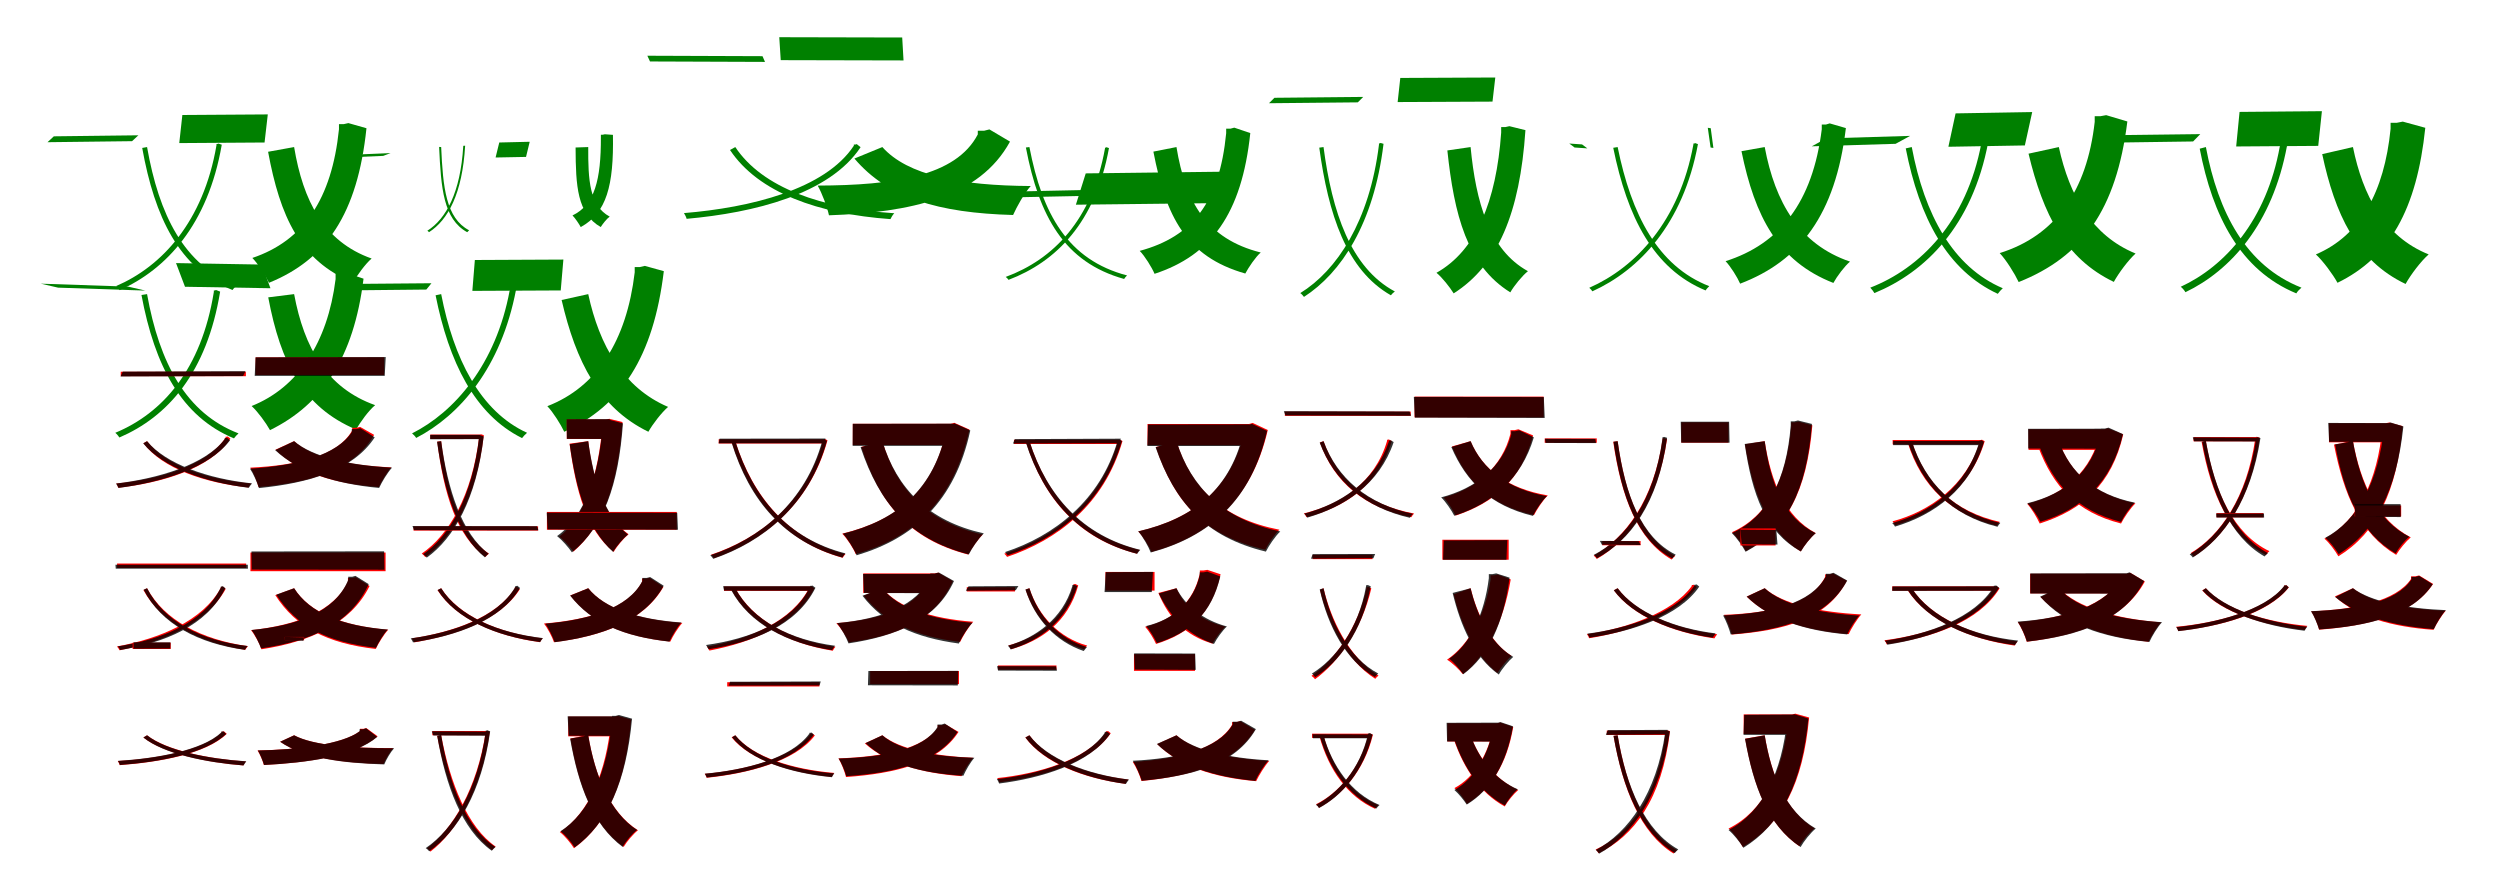 <?xml version="1.0" encoding="UTF-8"?>
<svg width="1700" height="600" xmlns="http://www.w3.org/2000/svg">
<rect width="100%" height="100%" fill="white"/>
<g fill="green" transform="translate(100 100) scale(0.1 -0.1)"><path d="M-0.0 -0.0 -33.0 -6.0C52.0 -478.0 218.0 -826.0 581.0 -972.0C588.0 -961.0 599.0 -950.0 609.0 -941.0C250.0 -806.0 81.0 -459.0 0.0 0.0ZM-634.0 73.0 -677.0 33.0 -102.0 40.0 -59.0 80.0ZM472.0 21.0V12.0C383.0 -508.0 100.0 -812.0 -210.0 -945.0C-201.0 -952.0 -190.0 -966.0 -186.0 -973.0C129.0 -833.0 414.0 -529.0 508.0 16.0L485.0 24.0L478.0 21.0Z"/></g>
<g fill="green" transform="translate(200 100) scale(0.1 -0.1)"><path d="M0.0 0.0 -177.0 -32.0C-96.0 -470.0 39.0 -774.0 401.0 -921.0C428.0 -872.0 485.0 -794.0 527.0 -758.0C200.0 -642.0 61.0 -364.0 0.0 0.0ZM-760.0 218.0 -781.0 27.0 -201.0 31.0 -179.0 222.0ZM305.0 156.0V121.0C256.0 -354.0 64.0 -637.0 -284.0 -754.0C-246.0 -793.0 -194.0 -874.0 -171.0 -923.0C219.0 -765.0 431.0 -453.0 492.0 128.0L369.0 163.0L338.0 156.0Z"/></g>
<g fill="green" transform="translate(300 100) scale(0.1 -0.1)"><path d="M0.0 0.0 -14.0 1.0C-1.0 -280.0 15.0 -490.0 177.0 -579.0C181.0 -574.0 186.0 -571.0 190.0 -566.0C33.0 -484.0 12.0 -275.0 0.0 0.0ZM-532.0 -49.0 -582.0 -68.0 -394.0 -60.0 -344.0 -41.0ZM150.0 8.0V4.0C131.0 -308.0 34.0 -488.0 -94.0 -569.0C-89.0 -571.0 -84.0 -577.0 -83.0 -579.0C47.0 -496.0 144.0 -315.0 163.0 9.0H154.0L151.0 8.0Z"/></g>
<g fill="green" transform="translate(400 100) scale(0.1 -0.1)"><path d="M0.0 0.0 -86.0 -3.0C-85.0 -266.0 -75.0 -452.0 85.0 -544.0C98.0 -523.0 126.0 -487.0 146.0 -473.0C8.0 -399.0 -1.0 -224.0 0.0 0.0ZM-605.0 31.0 -630.0 -71.0 -423.0 -67.0 -398.0 36.0ZM86.0 84.0V67.0C87.0 -222.0 44.0 -393.0 -107.0 -465.0C-89.0 -483.0 -63.0 -522.0 -51.0 -544.0C125.0 -448.0 174.0 -261.0 168.0 83.0L113.0 87.0L99.0 84.0Z"/></g>
<g fill="green" transform="translate(500 100) scale(0.1 -0.1)"><path d="M-0.0 0.0 -36.0 -20.0C158.0 -311.0 567.0 -455.0 1055.0 -490.0C1061.0 -477.0 1070.0 -462.0 1081.0 -450.0C590.0 -418.0 185.0 -278.0 0.0 0.0ZM-598.0 621.0 -580.0 582.0 202.0 579.0 185.0 618.0ZM806.0 17.0V9.0C610.0 -288.0 102.0 -412.0 -349.0 -449.0C-342.0 -460.0 -333.0 -478.0 -331.0 -488.0C127.0 -447.0 640.0 -321.0 852.0 -1.0L826.0 20.0L816.0 17.0Z"/></g>
<g fill="green" transform="translate(600 100) scale(0.1 -0.1)"><path d="M0.0 0.0 -190.0 -78.0C38.0 -347.0 382.0 -448.0 889.0 -462.0C914.0 -406.0 966.0 -312.0 1009.0 -265.0C528.0 -262.0 172.0 -193.0 0.0 0.0ZM-701.0 747.0 -691.0 591.0 144.0 589.0 135.0 745.0ZM649.0 111.0V86.0C500.0 -200.0 75.0 -260.0 -440.0 -262.0C-410.0 -314.0 -375.0 -408.0 -363.0 -464.0C193.0 -445.0 661.0 -343.0 868.0 37.0L728.0 120.0L692.0 111.0Z"/></g>
<g fill="green" transform="translate(700 100) scale(0.1 -0.1)"><path d="M0.0 0.0 -24.0 -3.0C66.0 -473.0 237.0 -783.0 644.0 -897.0C649.0 -888.0 657.0 -880.0 664.0 -873.0C261.0 -767.0 88.0 -457.0 0.0 0.0ZM-467.0 -310.0 -602.0 -352.0 481.0 -330.0 616.0 -287.0ZM514.0 -4.0V-9.0C426.0 -496.0 162.0 -764.0 -161.0 -883.0C-154.0 -888.0 -145.0 -898.0 -142.0 -903.0C182.0 -780.0 449.0 -513.0 541.0 -7.0L524.0 -1.0L519.0 -4.0Z"/></g>
<g fill="green" transform="translate(800 100) scale(0.1 -0.1)"><path d="M0.0 0.0 -157.0 -31.0C-72.0 -470.0 63.0 -745.0 468.0 -860.0C490.0 -819.0 537.0 -748.0 573.0 -717.0C204.0 -624.0 61.0 -373.0 0.0 0.0ZM-617.0 -179.0 -684.0 -392.0 379.0 -380.0 447.0 -166.0ZM338.0 125.0V94.0C292.0 -376.0 109.0 -609.0 -250.0 -706.0C-216.0 -740.0 -167.0 -819.0 -149.0 -862.0C235.0 -736.0 444.0 -455.0 502.0 95.0L393.0 132.0L367.0 125.0Z"/></g>
<g fill="green" transform="translate(900 100) scale(0.1 -0.1)"><path d="M-0.0 0.0 -29.0 -4.0C33.0 -456.0 154.0 -835.0 458.0 -1008.0C465.0 -999.0 475.0 -989.0 485.0 -982.0C184.0 -821.0 58.0 -441.0 0.0 0.0ZM-334.0 335.0 -371.0 298.0 233.0 304.0 270.0 341.0ZM377.0 25.0V16.0C313.0 -505.0 90.0 -840.0 -158.0 -993.0C-149.0 -999.0 -138.0 -1012.0 -133.0 -1019.0C118.0 -857.0 342.0 -524.0 408.0 22.0L388.0 28.0L382.0 25.0Z"/></g>
<g fill="green" transform="translate(1000 100) scale(0.1 -0.1)"><path d="M0.0 0.0 -158.0 -23.0C-112.0 -457.0 -25.0 -805.0 270.0 -988.0C296.0 -943.0 351.0 -875.0 390.0 -844.0C125.0 -698.0 36.0 -371.0 0.0 0.0ZM-478.0 470.0 -496.0 306.0 149.0 309.0 168.0 473.0ZM208.0 136.0V98.0C175.0 -370.0 37.0 -704.0 -232.0 -855.0C-194.0 -886.0 -141.0 -953.0 -115.0 -995.0C186.0 -803.0 335.0 -449.0 373.0 115.0L264.0 142.0L237.0 136.0Z"/></g>
<g fill="green" transform="translate(1100 100) scale(0.1 -0.1)"><path d="M0.0 0.0 -30.0 -5.0C66.0 -476.0 242.0 -828.0 598.0 -975.0C604.0 -965.0 615.0 -954.0 623.0 -946.0C272.0 -810.0 93.0 -458.0 0.0 0.0ZM-329.0 24.0 -293.0 -3.0 -206.0 -9.0 -242.0 18.0ZM515.0 24.0V17.0C419.0 -507.0 119.0 -820.0 -193.0 -957.0C-185.0 -963.0 -175.0 -975.0 -172.0 -981.0C144.0 -838.0 445.0 -526.0 546.0 20.0L527.0 27.0L521.0 24.0Z"/></g>
<g fill="green" transform="translate(1200 100) scale(0.1 -0.1)"><path d="M0.0 0.0 -158.0 -28.0C-67.0 -474.0 91.0 -777.0 467.0 -924.0C491.0 -880.0 542.0 -811.0 580.0 -779.0C235.0 -661.0 71.0 -377.0 0.0 0.0ZM-387.0 131.0 -368.0 -3.0 -349.0 -6.0 -367.0 128.0ZM388.0 153.0V121.0C326.0 -377.0 102.0 -659.0 -266.0 -776.0C-232.0 -812.0 -186.0 -885.0 -167.0 -929.0C238.0 -775.0 481.0 -462.0 552.0 129.0L442.0 161.0L416.0 153.0Z"/></g>
<g fill="green" transform="translate(1300 100) scale(0.1 -0.1)"><path d="M-0.0 0.0 -41.0 -9.0C52.0 -484.0 242.0 -839.0 585.0 -998.0C594.0 -985.0 607.0 -971.0 619.0 -960.0C280.0 -816.0 87.0 -461.0 0.0 0.0ZM-581.0 59.0 -680.0 5.0 -110.0 22.0 -11.0 76.0ZM474.0 42.0V30.0C373.0 -513.0 53.0 -826.0 -282.0 -956.0C-272.0 -966.0 -259.0 -984.0 -254.0 -993.0C90.0 -852.0 412.0 -539.0 520.0 34.0L492.0 45.0L482.0 42.0Z"/></g>
<g fill="green" transform="translate(1400 100) scale(0.1 -0.1)"><path d="M0.0 0.0 -206.0 -45.0C-106.0 -460.0 43.0 -758.0 374.0 -917.0C406.0 -858.0 473.0 -768.0 522.0 -724.0C225.0 -602.0 73.0 -333.0 0.0 0.0ZM-702.0 229.0 -751.0 2.0 -231.0 11.0 -181.0 238.0ZM244.0 210.0V171.0C191.0 -298.0 -21.0 -602.0 -402.0 -721.0C-358.0 -768.0 -301.0 -859.0 -273.0 -918.0C159.0 -746.0 391.0 -430.0 466.0 174.0L322.0 217.0L284.0 210.0Z"/></g>
<g fill="green" transform="translate(1500 100) scale(0.1 -0.1)"><path d="M0.0 0.0 -42.0 -11.0C46.0 -469.0 233.0 -837.0 615.0 -995.0C622.0 -982.0 637.0 -967.0 650.0 -956.0C272.0 -808.0 84.0 -444.0 0.0 0.0ZM-605.0 81.0 -653.0 30.0 -87.0 38.0 -38.0 88.0ZM503.0 18.0V6.0C413.0 -498.0 130.0 -811.0 -171.0 -950.0C-159.0 -959.0 -145.0 -976.0 -139.0 -987.0C169.0 -839.0 453.0 -524.0 552.0 10.0L521.0 22.0L511.0 18.0Z"/></g>
<g fill="green" transform="translate(1600 100) scale(0.1 -0.1)"><path d="M0.0 0.0 -209.0 -48.0C-123.0 -451.0 21.0 -771.0 358.0 -931.0C392.0 -869.0 463.0 -775.0 515.0 -730.0C211.0 -608.0 67.0 -327.0 0.0 0.0ZM-771.0 239.0 -794.0 4.0 -236.0 8.0 -211.0 244.0ZM256.0 165.0V124.0C213.0 -307.0 49.0 -602.0 -252.0 -730.0C-203.0 -775.0 -136.0 -866.0 -105.0 -923.0C249.0 -750.0 434.0 -426.0 492.0 131.0L339.0 173.0L298.0 165.0Z"/></g>
<g fill="green" transform="translate(100 200) scale(0.1 -0.1)"><path d="M-0.0 0.0 -38.0 -6.0C52.0 -489.0 234.0 -833.0 591.0 -981.0C599.0 -969.0 611.0 -957.0 622.0 -947.0C266.0 -811.0 84.0 -469.0 0.0 0.0ZM-723.0 71.0 -605.0 44.0 -11.0 24.0 -129.0 51.0ZM454.0 25.0V14.0C369.0 -513.0 105.0 -810.0 -216.0 -943.0C-205.0 -952.0 -193.0 -967.0 -188.0 -975.0C141.0 -833.0 406.0 -536.0 497.0 17.0L469.0 28.0L461.0 25.0Z"/></g>
<g fill="green" transform="translate(200 200) scale(0.1 -0.1)"><path d="M0.0 0.0 -176.0 -22.0C-92.0 -468.0 60.0 -769.0 422.0 -921.0C450.0 -869.0 507.0 -792.0 551.0 -755.0C222.0 -638.0 68.0 -365.0 0.0 0.0ZM-803.0 211.0 -742.0 50.0 -161.0 40.0 -220.0 201.0ZM282.0 140.0V102.0C228.0 -332.0 25.0 -636.0 -289.0 -761.0C-248.0 -798.0 -191.0 -876.0 -164.0 -925.0C190.0 -751.0 406.0 -434.0 472.0 105.0L347.0 147.0L316.0 140.0Z"/></g>
<g fill="green" transform="translate(300 200) scale(0.1 -0.1)"><path d="M0.0 0.0 -38.0 -8.0C52.0 -459.0 227.0 -819.0 550.0 -979.0C559.0 -967.0 572.0 -953.0 584.0 -943.0C264.0 -797.0 85.0 -437.0 0.0 0.0ZM-639.0 69.0 -674.0 25.0 -101.0 31.0 -66.0 74.0ZM466.0 37.0V26.0C373.0 -477.0 91.0 -802.0 -198.0 -947.0C-188.0 -955.0 -175.0 -969.0 -170.0 -978.0C126.0 -825.0 408.0 -500.0 509.0 30.0L481.0 40.0L473.0 37.0Z"/></g>
<g fill="green" transform="translate(400 200) scale(0.1 -0.1)"><path d="M0.0 0.0 -181.0 -40.0C-84.0 -459.0 75.0 -774.0 409.0 -936.0C438.0 -884.0 499.0 -805.0 543.0 -767.0C238.0 -637.0 75.0 -348.0 0.0 0.0ZM-771.0 232.0 -788.0 22.0 -187.0 25.0 -169.0 235.0ZM316.0 184.0V148.0C261.0 -317.0 60.0 -631.0 -278.0 -762.0C-239.0 -803.0 -188.0 -884.0 -163.0 -936.0C225.0 -759.0 443.0 -428.0 514.0 156.0L385.0 192.0L351.0 184.0Z"/></g>
<g fill="red" transform="translate(100 300) scale(0.1 -0.1)"><path d="M0.0 0.0 -25.0 -14.0C107.0 -187.0 390.0 -283.0 689.0 -315.0C693.0 -307.0 700.0 -296.0 707.0 -288.0C405.0 -260.0 126.0 -164.0 0.0 0.0ZM-179.0 472.0V442.0H672.0V472.0ZM534.0 30.0V24.0C407.0 -167.0 75.0 -261.0 -209.0 -288.0C-204.0 -296.0 -198.0 -309.0 -196.0 -317.0C93.0 -284.0 429.0 -190.0 567.0 17.0L549.0 32.0L542.0 30.0Z"/></g>
<g fill="black" opacity=".8" transform="translate(100 300) scale(0.1 -0.1)"><path d="M0.0 0.0 -26.0 -15.0C108.0 -179.0 397.0 -281.0 692.0 -317.0C698.0 -308.0 705.0 -296.0 714.0 -287.0C414.0 -256.0 127.0 -155.0 0.0 0.0ZM-165.0 473.0 -180.0 440.0 653.0 443.0 669.0 476.0ZM528.0 21.0V14.0C398.0 -160.0 71.0 -255.0 -211.0 -288.0C-205.0 -297.0 -197.0 -309.0 -194.0 -318.0C93.0 -280.0 421.0 -185.0 564.0 6.0L544.0 23.0L536.0 21.0Z"/></g>
<g fill="red" transform="translate(200 300) scale(0.1 -0.1)"><path d="M0.0 0.0 -127.0 -58.0C34.0 -215.0 270.0 -289.0 576.0 -312.0C594.0 -273.0 631.0 -211.0 661.0 -178.0C367.0 -165.0 121.0 -111.0 0.0 0.0ZM-262.0 570.0V450.0H612.0V570.0ZM395.0 91.0V73.0C297.0 -100.0 24.0 -165.0 -298.0 -180.0C-276.0 -214.0 -252.0 -274.0 -242.0 -312.0C107.0 -282.0 405.0 -200.0 544.0 43.0L449.0 97.0L424.0 91.0Z"/></g>
<g fill="black" opacity=".8" transform="translate(200 300) scale(0.1 -0.1)"><path d="M0.0 0.0 -129.0 -61.0C34.0 -211.0 276.0 -290.0 578.0 -318.0C597.0 -277.0 635.0 -213.0 666.0 -180.0C373.0 -164.0 123.0 -106.0 0.0 0.0ZM-262.0 570.0 -268.0 444.0H616.0L623.0 572.0ZM392.0 82.0V62.0C291.0 -96.0 12.0 -167.0 -300.0 -187.0C-277.0 -221.0 -251.0 -281.0 -239.0 -319.0C98.0 -285.0 401.0 -199.0 548.0 26.0L450.0 88.0L423.0 82.0Z"/></g>
<g fill="red" transform="translate(300 300) scale(0.1 -0.1)"><path d="M0.0 0.0 -27.0 -3.0C18.0 -362.0 107.0 -648.0 301.0 -787.0C307.0 -780.0 317.0 -770.0 325.0 -765.0C133.0 -637.0 42.0 -349.0 0.0 0.0ZM-74.0 45.0V15.0H271.0V45.0ZM259.0 45.0V36.0C211.0 -371.0 51.0 -640.0 -132.0 -764.0C-124.0 -770.0 -113.0 -781.0 -108.0 -788.0C80.0 -654.0 239.0 -388.0 290.0 41.0L271.0 47.0L265.0 45.0Z"/></g>
<g fill="black" opacity=".8" transform="translate(300 300) scale(0.1 -0.1)"><path d="M0.0 0.0 -28.0 -4.0C20.0 -344.0 115.0 -643.0 297.0 -790.0C304.0 -782.0 314.0 -772.0 322.0 -765.0C143.0 -632.0 44.0 -331.0 0.0 0.0ZM-75.0 43.0V13.0L267.0 14.0V43.0ZM258.0 36.0V28.0C213.0 -376.0 57.0 -645.0 -122.0 -768.0C-113.0 -774.0 -103.0 -785.0 -98.0 -792.0C86.0 -660.0 240.0 -392.0 289.0 32.0L270.0 39.0L263.0 36.0Z"/></g>
<g fill="red" transform="translate(400 300) scale(0.1 -0.1)"><path d="M0.0 0.0 -127.0 -17.0C-84.0 -340.0 -12.0 -603.0 173.0 -753.0C195.0 -714.0 241.0 -660.0 274.0 -633.0C108.0 -514.0 34.0 -269.0 0.0 0.0ZM-146.0 148.0V15.0H143.0V148.0ZM97.0 148.0V115.0C72.0 -223.0 -25.0 -517.0 -197.0 -649.0C-165.0 -673.0 -125.0 -718.0 -101.0 -751.0C101.0 -578.0 203.0 -294.0 233.0 130.0L144.0 152.0L120.0 148.0Z"/></g>
<g fill="black" opacity=".8" transform="translate(400 300) scale(0.1 -0.1)"><path d="M0.0 0.0 -126.0 -21.0C-82.0 -329.0 -6.0 -595.0 169.0 -753.0C191.0 -714.0 237.0 -661.0 270.0 -635.0C112.0 -511.0 35.0 -260.0 0.0 0.0ZM-147.0 149.0 -145.0 16.0 146.0 15.0V150.0ZM98.0 139.0V108.0C75.0 -227.0 -27.0 -517.0 -212.0 -645.0C-179.0 -671.0 -135.0 -721.0 -111.0 -756.0C102.0 -586.0 206.0 -301.0 236.0 121.0L145.0 145.0L122.0 139.0Z"/></g>
<g fill="red" transform="translate(500 300) scale(0.1 -0.1)"><path d="M0.0 0.0 -24.0 -8.0C100.0 -399.0 338.0 -685.0 730.0 -793.0C735.0 -784.0 743.0 -774.0 749.0 -768.0C359.0 -666.0 120.0 -380.0 0.0 0.0ZM-113.0 13.0V-16.0H607.0V13.0ZM598.0 13.0V7.0C483.0 -415.0 171.0 -660.0 -165.0 -772.0C-158.0 -777.0 -149.0 -789.0 -146.0 -796.0C190.0 -678.0 505.0 -434.0 627.0 6.0L610.0 15.0L604.0 13.0Z"/></g>
<g fill="black" opacity=".8" transform="translate(500 300) scale(0.1 -0.1)"><path d="M0.0 0.0 -26.0 -7.0C96.0 -406.0 337.0 -684.0 728.0 -791.0C733.0 -782.0 742.0 -770.0 749.0 -763.0C359.0 -664.0 119.0 -386.0 0.0 0.0ZM-107.0 17.0 -113.0 -14.0H607.0L613.0 18.0ZM592.0 10.0V4.0C477.0 -419.0 161.0 -667.0 -170.0 -776.0C-163.0 -782.0 -154.0 -793.0 -150.0 -800.0C183.0 -686.0 501.0 -440.0 623.0 2.0L605.0 13.0L599.0 10.0Z"/></g>
<g fill="red" transform="translate(600 300) scale(0.1 -0.1)"><path d="M0.0 0.0 -143.0 -39.0C-21.0 -420.0 180.0 -667.0 584.0 -771.0C605.0 -732.0 650.0 -666.0 683.0 -635.0C305.0 -550.0 94.0 -323.0 0.0 0.0ZM-201.0 118.0V-26.0H479.0V118.0ZM438.0 118.0V88.0C354.0 -336.0 99.0 -539.0 -273.0 -629.0C-241.0 -660.0 -196.0 -730.0 -181.0 -768.0C205.0 -661.0 488.0 -407.0 592.0 79.0L489.0 125.0L465.0 118.0Z"/></g>
<g fill="black" opacity=".8" transform="translate(600 300) scale(0.1 -0.1)"><path d="M0.0 0.0 -148.0 -41.0C-21.0 -421.0 183.0 -664.0 588.0 -770.0C609.0 -728.0 655.0 -659.0 690.0 -627.0C311.0 -543.0 97.0 -320.0 0.0 0.0ZM-201.0 118.0 -202.0 -32.0H475.0L478.0 119.0ZM436.0 113.0V83.0C355.0 -324.0 100.0 -539.0 -268.0 -629.0C-236.0 -663.0 -192.0 -734.0 -175.0 -776.0C215.0 -661.0 494.0 -408.0 598.0 73.0L491.0 121.0L465.0 113.0Z"/></g>
<g fill="red" transform="translate(700 300) scale(0.1 -0.1)"><path d="M0.0 0.0 -23.0 -8.0C98.0 -392.0 335.0 -664.0 730.0 -765.0C735.0 -757.0 743.0 -746.0 749.0 -740.0C356.0 -645.0 119.0 -374.0 0.0 0.0ZM-105.0 10.0V-19.0H611.0V10.0ZM604.0 8.0V3.0C486.0 -413.0 169.0 -655.0 -171.0 -765.0C-165.0 -770.0 -156.0 -780.0 -152.0 -787.0C187.0 -673.0 508.0 -433.0 633.0 1.0L616.0 10.0L611.0 8.0Z"/></g>
<g fill="black" opacity=".8" transform="translate(700 300) scale(0.1 -0.1)"><path d="M0.0 0.0 -25.0 -7.0C100.0 -396.0 343.0 -665.0 733.0 -766.0C738.0 -757.0 747.0 -746.0 754.0 -739.0C365.0 -645.0 121.0 -376.0 0.0 0.0ZM-99.0 14.0 -112.0 -16.0 609.0 -14.0 622.0 17.0ZM600.0 9.0V4.0C483.0 -406.0 163.0 -647.0 -166.0 -754.0C-160.0 -760.0 -151.0 -770.0 -148.0 -776.0C183.0 -666.0 504.0 -427.0 629.0 1.0L612.0 12.0L606.0 9.0Z"/></g>
<g fill="red" transform="translate(800 300) scale(0.1 -0.1)"><path d="M0.0 0.0 -140.0 -40.0C-15.0 -413.0 190.0 -645.0 604.0 -738.0C624.0 -699.0 667.0 -633.0 700.0 -602.0C311.0 -527.0 96.0 -316.0 0.0 0.0ZM-197.0 117.0V-27.0H501.0V117.0ZM467.0 117.0V88.0C379.0 -326.0 115.0 -526.0 -260.0 -614.0C-229.0 -644.0 -185.0 -715.0 -170.0 -753.0C218.0 -648.0 511.0 -400.0 621.0 76.0L518.0 124.0L494.0 117.0Z"/></g>
<g fill="black" opacity=".8" transform="translate(800 300) scale(0.1 -0.1)"><path d="M0.0 0.0 -142.0 -41.0C-12.0 -417.0 198.0 -652.0 608.0 -751.0C628.0 -711.0 672.0 -645.0 706.0 -614.0C320.0 -533.0 100.0 -317.0 0.0 0.0ZM-193.0 113.0 -198.0 -33.0H490.0L496.0 114.0ZM460.0 110.0V81.0C376.0 -324.0 114.0 -528.0 -260.0 -613.0C-230.0 -647.0 -190.0 -717.0 -175.0 -757.0C222.0 -650.0 508.0 -406.0 616.0 70.0L512.0 118.0L488.0 110.0Z"/></g>
<g fill="red" transform="translate(900 300) scale(0.1 -0.1)"><path d="M0.0 0.0 -25.0 -9.0C73.0 -283.0 284.0 -455.0 597.0 -517.0C601.0 -509.0 609.0 -499.0 616.0 -492.0C301.0 -434.0 93.0 -265.0 0.0 0.0ZM-263.0 201.0V172.0H593.0V201.0ZM432.0 10.0V2.0C349.0 -285.0 112.0 -432.0 -134.0 -491.0C-127.0 -497.0 -119.0 -509.0 -116.0 -517.0C137.0 -452.0 375.0 -304.0 464.0 1.0L444.0 12.0L438.0 10.0Z"/></g>
<g fill="black" opacity=".8" transform="translate(900 300) scale(0.1 -0.1)"><path d="M0.0 0.0 -26.0 -10.0C71.0 -268.0 279.0 -451.0 587.0 -521.0C592.0 -512.0 599.0 -502.0 608.0 -494.0C298.0 -429.0 91.0 -249.0 0.0 0.0ZM-270.0 204.0 -259.0 175.0 595.0 173.0 585.0 202.0ZM444.0 4.0V-3.0C355.0 -272.0 119.0 -425.0 -131.0 -493.0C-123.0 -500.0 -114.0 -511.0 -111.0 -520.0C143.0 -446.0 380.0 -293.0 477.0 -6.0L457.0 6.0L450.0 4.0Z"/></g>
<g fill="red" transform="translate(1000 300) scale(0.1 -0.1)"><path d="M0.0 0.0 -127.0 -36.0C-22.0 -285.0 142.0 -438.0 431.0 -503.0C451.0 -463.0 493.0 -400.0 525.0 -369.0C252.0 -322.0 82.0 -194.0 0.0 0.0ZM-381.0 303.0V162.0H497.0V303.0ZM271.0 75.0V50.0C215.0 -172.0 44.0 -322.0 -184.0 -383.0C-155.0 -413.0 -120.0 -469.0 -102.0 -506.0C160.0 -420.0 347.0 -259.0 425.0 39.0L325.0 81.0L299.0 75.0Z"/></g>
<g fill="black" opacity=".8" transform="translate(1000 300) scale(0.1 -0.1)"><path d="M0.0 0.0 -131.0 -40.0C-29.0 -277.0 135.0 -438.0 424.0 -508.0C444.0 -467.0 486.0 -404.0 519.0 -374.0C247.0 -324.0 79.0 -188.0 0.0 0.0ZM-386.0 301.0 -379.0 160.0 504.0 158.0 498.0 300.0ZM276.0 68.0V42.0C215.0 -180.0 34.0 -321.0 -200.0 -382.0C-170.0 -411.0 -129.0 -471.0 -111.0 -507.0C145.0 -425.0 344.0 -261.0 430.0 26.0L331.0 74.0L305.0 68.0Z"/></g>
<g fill="red" transform="translate(1100 300) scale(0.1 -0.1)"><path d="M0.0 0.0 -30.0 -4.0C25.0 -380.0 133.0 -669.0 367.0 -805.0C373.0 -796.0 383.0 -787.0 391.0 -780.0C159.0 -656.0 51.0 -366.0 0.0 0.0ZM-496.0 19.0V-11.0H-142.0V19.0ZM305.0 19.0V10.0C245.0 -402.0 50.0 -662.0 -163.0 -778.0C-155.0 -784.0 -145.0 -795.0 -142.0 -801.0C76.0 -677.0 272.0 -418.0 336.0 14.0L316.0 21.0L310.0 19.0Z"/></g>
<g fill="black" opacity=".8" transform="translate(1100 300) scale(0.1 -0.1)"><path d="M0.0 0.0 -28.0 -4.0C27.0 -379.0 132.0 -668.0 371.0 -798.0C378.0 -789.0 387.0 -780.0 395.0 -772.0C159.0 -654.0 51.0 -365.0 0.0 0.0ZM-494.0 16.0 -490.0 -12.0 -147.0 -13.0 -152.0 15.0ZM305.0 27.0V19.0C249.0 -405.0 58.0 -660.0 -162.0 -773.0C-153.0 -779.0 -144.0 -790.0 -141.0 -796.0C85.0 -676.0 276.0 -421.0 336.0 23.0L316.0 29.0L310.0 27.0Z"/></g>
<g fill="red" transform="translate(1200 300) scale(0.1 -0.1)"><path d="M0.0 0.0 -134.0 -21.0C-79.0 -356.0 16.0 -611.0 245.0 -750.0C267.0 -711.0 313.0 -653.0 347.0 -625.0C139.0 -515.0 43.0 -278.0 0.0 0.0ZM-567.0 128.0V-10.0H-247.0V128.0ZM180.0 128.0V98.0C150.0 -260.0 18.0 -514.0 -223.0 -619.0C-191.0 -648.0 -149.0 -708.0 -128.0 -747.0C147.0 -601.0 287.0 -341.0 324.0 108.0L229.0 133.0L205.0 128.0Z"/></g>
<g fill="black" opacity=".8" transform="translate(1200 300) scale(0.1 -0.1)"><path d="M0.0 0.0 -136.0 -19.0C-85.0 -363.0 4.0 -616.0 246.0 -750.0C268.0 -711.0 313.0 -653.0 347.0 -626.0C129.0 -520.0 39.0 -286.0 0.0 0.0ZM-571.0 132.0 -568.0 -10.0H-239.0L-242.0 132.0ZM177.0 135.0V107.0C148.0 -262.0 18.0 -518.0 -223.0 -625.0C-192.0 -655.0 -150.0 -714.0 -130.0 -752.0C146.0 -605.0 285.0 -340.0 321.0 117.0L226.0 141.0L202.0 135.0Z"/></g>
<g fill="red" transform="translate(1300 300) scale(0.1 -0.1)"><path d="M0.0 0.0 -28.0 -9.0C67.0 -310.0 267.0 -499.0 579.0 -575.0C583.0 -567.0 591.0 -556.0 599.0 -549.0C287.0 -479.0 91.0 -291.0 0.0 0.0ZM-130.0 8.0V-22.0H475.0V8.0ZM464.0 8.0V1.0C374.0 -304.0 118.0 -479.0 -131.0 -545.0C-125.0 -552.0 -117.0 -565.0 -113.0 -572.0C142.0 -499.0 399.0 -323.0 496.0 0.0L477.0 10.0L470.0 8.0Z"/></g>
<g fill="black" opacity=".8" transform="translate(1300 300) scale(0.1 -0.1)"><path d="M0.0 0.0 -25.0 -8.0C71.0 -302.0 269.0 -505.0 583.0 -582.0C587.0 -574.0 595.0 -564.0 602.0 -556.0C289.0 -485.0 92.0 -284.0 0.0 0.0ZM-126.0 1.0 -127.0 -27.0H462.0L464.0 1.0ZM460.0 4.0V-2.0C372.0 -311.0 128.0 -483.0 -133.0 -557.0C-125.0 -564.0 -117.0 -574.0 -114.0 -581.0C150.0 -502.0 395.0 -330.0 491.0 -4.0L473.0 7.0L466.0 4.0Z"/></g>
<g fill="red" transform="translate(1400 300) scale(0.1 -0.1)"><path d="M0.0 0.0 -140.0 -39.0C-37.0 -311.0 122.0 -483.0 423.0 -560.0C444.0 -519.0 487.0 -455.0 521.0 -423.0C242.0 -365.0 77.0 -217.0 0.0 0.0ZM-206.0 81.0V-59.0H317.0V81.0ZM280.0 81.0V55.0C224.0 -199.0 44.0 -362.0 -215.0 -426.0C-185.0 -458.0 -148.0 -520.0 -130.0 -560.0C163.0 -467.0 360.0 -292.0 438.0 46.0L335.0 87.0L308.0 81.0Z"/></g>
<g fill="black" opacity=".8" transform="translate(1400 300) scale(0.1 -0.1)"><path d="M0.0 0.0 -131.0 -38.0C-32.0 -300.0 126.0 -473.0 423.0 -549.0C443.0 -509.0 484.0 -448.0 517.0 -418.0C239.0 -362.0 76.0 -212.0 0.0 0.0ZM-209.0 84.0 -208.0 -50.0 330.0 -51.0V85.0ZM286.0 86.0V60.0C228.0 -207.0 46.0 -359.0 -214.0 -422.0C-184.0 -451.0 -142.0 -512.0 -125.0 -548.0C156.0 -463.0 357.0 -285.0 436.0 48.0L338.0 92.0L314.0 86.0Z"/></g>
<g fill="red" transform="translate(1500 300) scale(0.1 -0.1)"><path d="M0.0 0.0 -29.0 -5.0C36.0 -366.0 163.0 -645.0 408.0 -774.0C414.0 -765.0 424.0 -754.0 432.0 -748.0C189.0 -631.0 61.0 -351.0 0.0 0.0ZM-84.0 28.0V-1.0H344.0V28.0ZM336.0 28.0V19.0C279.0 -383.0 97.0 -643.0 -103.0 -761.0C-96.0 -766.0 -87.0 -777.0 -82.0 -784.0C123.0 -657.0 306.0 -398.0 366.0 24.0L346.0 30.0L341.0 28.0Z"/></g>
<g fill="black" opacity=".8" transform="translate(1500 300) scale(0.1 -0.1)"><path d="M0.0 0.0 -25.0 -4.0C40.0 -357.0 164.0 -650.0 399.0 -784.0C406.0 -777.0 414.0 -767.0 422.0 -761.0C189.0 -638.0 62.0 -343.0 0.0 0.0ZM-89.0 26.0 -80.0 -1.0 356.0 -2.0 347.0 24.0ZM342.0 25.0V18.0C283.0 -382.0 97.0 -647.0 -110.0 -770.0C-102.0 -775.0 -93.0 -784.0 -89.0 -791.0C122.0 -661.0 306.0 -398.0 371.0 21.0L353.0 27.0L347.0 25.0Z"/></g>
<g fill="red" transform="translate(1600 300) scale(0.1 -0.1)"><path d="M0.0 0.0 -129.0 -23.0C-62.0 -365.0 51.0 -629.0 294.0 -773.0C316.0 -736.0 361.0 -681.0 393.0 -654.0C169.0 -538.0 53.0 -289.0 0.0 0.0ZM-163.0 122.0V-8.0H245.0V122.0ZM200.0 122.0V92.0C168.0 -267.0 35.0 -543.0 -194.0 -663.0C-162.0 -689.0 -120.0 -746.0 -99.0 -783.0C161.0 -623.0 299.0 -343.0 338.0 102.0L247.0 127.0L223.0 122.0Z"/></g>
<g fill="black" opacity=".8" transform="translate(1600 300) scale(0.1 -0.1)"><path d="M0.0 0.0 -121.0 -22.0C-60.0 -357.0 48.0 -621.0 290.0 -763.0C310.0 -727.0 352.0 -675.0 383.0 -650.0C159.0 -536.0 49.0 -287.0 0.0 0.0ZM-168.0 124.0 -162.0 -4.0 245.0 -5.0 240.0 123.0ZM212.0 121.0V91.0C174.0 -270.0 37.0 -538.0 -188.0 -657.0C-158.0 -682.0 -117.0 -734.0 -97.0 -768.0C152.0 -614.0 297.0 -336.0 343.0 100.0L256.0 127.0L235.0 121.0Z"/></g>
<g fill="red" transform="translate(100 400) scale(0.1 -0.1)"><path d="M0.0 0.0 -25.0 -12.0C97.0 -237.0 356.0 -371.0 668.0 -419.0C672.0 -412.0 679.0 -401.0 686.0 -394.0C371.0 -350.0 116.0 -217.0 0.0 0.0ZM-204.0 168.0V138.0H674.0V168.0ZM501.0 9.0V2.0C380.0 -221.0 86.0 -343.0 -205.0 -396.0C-198.0 -403.0 -190.0 -415.0 -187.0 -422.0C107.0 -365.0 404.0 -243.0 535.0 -4.0L516.0 11.0L508.0 9.0Z"/></g>
<g fill="black" opacity=".8" transform="translate(100 400) scale(0.1 -0.1)"><path d="M0.0 0.0 -23.0 -10.0C98.0 -246.0 352.0 -376.0 665.0 -419.0C670.0 -411.0 676.0 -401.0 683.0 -393.0C367.0 -356.0 115.0 -226.0 0.0 0.0ZM-215.0 160.0 -213.0 133.0H686.0L685.0 160.0ZM502.0 12.0V6.0C387.0 -235.0 95.0 -350.0 -198.0 -395.0C-192.0 -403.0 -185.0 -413.0 -183.0 -420.0C115.0 -371.0 408.0 -256.0 532.0 0.0L515.0 14.0L508.0 12.0Z"/></g>
<g fill="red" transform="translate(200 400) scale(0.1 -0.1)"><path d="M0.0 0.0 -128.0 -47.0C11.0 -264.0 223.0 -375.0 555.0 -413.0C573.0 -375.0 610.0 -314.0 640.0 -282.0C326.0 -256.0 105.0 -166.0 0.0 0.0ZM-297.0 243.0V116.0H622.0V243.0ZM366.0 70.0V47.0C274.0 -157.0 16.0 -252.0 -293.0 -285.0C-268.0 -315.0 -234.0 -379.0 -222.0 -415.0C99.0 -366.0 384.0 -246.0 513.0 15.0L419.0 75.0L395.0 70.0Z"/></g>
<g fill="black" opacity=".8" transform="translate(200 400) scale(0.1 -0.1)"><path d="M0.0 0.0 -121.0 -44.0C19.0 -263.0 231.0 -368.0 557.0 -405.0C574.0 -368.0 608.0 -310.0 637.0 -281.0C325.0 -256.0 106.0 -169.0 0.0 0.0ZM-290.0 250.0 -288.0 127.0 614.0 126.0 612.0 251.0ZM368.0 78.0V57.0C281.0 -158.0 26.0 -254.0 -289.0 -284.0C-266.0 -314.0 -237.0 -374.0 -225.0 -409.0C107.0 -361.0 384.0 -246.0 507.0 28.0L417.0 84.0L395.0 78.0Z"/></g>
<g fill="red" transform="translate(300 400) scale(0.1 -0.1)"><path d="M0.0 0.0 -25.0 -13.0C102.0 -210.0 372.0 -326.0 672.0 -367.0C676.0 -359.0 683.0 -348.0 690.0 -341.0C387.0 -304.0 121.0 -189.0 0.0 0.0ZM-188.0 421.0V392.0H659.0V421.0ZM501.0 7.0V0.0C378.0 -195.0 86.0 -298.0 -200.0 -341.0C-194.0 -348.0 -186.0 -361.0 -183.0 -368.0C106.0 -319.0 402.0 -217.0 535.0 -6.0L516.0 9.0L509.0 7.0Z"/></g>
<g fill="black" opacity=".8" transform="translate(300 400) scale(0.1 -0.1)"><path d="M0.0 0.0 -24.0 -12.0C101.0 -210.0 369.0 -326.0 673.0 -366.0C678.0 -358.0 684.0 -347.0 692.0 -339.0C384.0 -304.0 118.0 -189.0 0.0 0.0ZM-195.0 423.0 -185.0 395.0 661.0 394.0 652.0 422.0ZM504.0 15.0V9.0C384.0 -200.0 78.0 -302.0 -207.0 -341.0C-201.0 -349.0 -194.0 -360.0 -192.0 -368.0C98.0 -325.0 405.0 -222.0 536.0 2.0L518.0 17.0L511.0 15.0Z"/></g>
<g fill="red" transform="translate(400 400) scale(0.1 -0.1)"><path d="M0.0 0.0 -122.0 -49.0C24.0 -236.0 246.0 -330.0 558.0 -363.0C575.0 -326.0 611.0 -267.0 640.0 -236.0C342.0 -214.0 111.0 -140.0 0.0 0.0ZM-281.0 519.0V398.0H602.0V519.0ZM366.0 66.0V44.0C271.0 -136.0 8.0 -215.0 -301.0 -240.0C-277.0 -270.0 -245.0 -331.0 -233.0 -367.0C86.0 -328.0 376.0 -226.0 511.0 9.0L418.0 71.0L395.0 66.0Z"/></g>
<g fill="black" opacity=".8" transform="translate(400 400) scale(0.1 -0.1)"><path d="M0.0 0.0 -123.0 -50.0C21.0 -235.0 240.0 -329.0 552.0 -363.0C569.0 -324.0 605.0 -264.0 634.0 -233.0C336.0 -212.0 110.0 -137.0 0.0 0.0ZM-282.0 514.0 -276.0 400.0 610.0 398.0 605.0 513.0ZM368.0 70.0V49.0C275.0 -132.0 12.0 -215.0 -291.0 -241.0C-269.0 -273.0 -241.0 -331.0 -228.0 -367.0C95.0 -325.0 380.0 -224.0 513.0 17.0L421.0 76.0L397.0 70.0Z"/></g>
<g fill="red" transform="translate(500 400) scale(0.1 -0.1)"><path d="M0.0 0.0 -26.0 -12.0C96.0 -236.0 354.0 -375.0 663.0 -425.0C667.0 -416.0 675.0 -405.0 681.0 -398.0C370.0 -353.0 117.0 -216.0 0.0 0.0ZM-77.0 12.0V-18.0H514.0V12.0ZM504.0 12.0V5.0C386.0 -225.0 99.0 -346.0 -193.0 -397.0C-187.0 -404.0 -180.0 -416.0 -176.0 -424.0C119.0 -367.0 411.0 -247.0 538.0 -1.0L519.0 14.0L512.0 12.0Z"/></g>
<g fill="black" opacity=".8" transform="translate(500 400) scale(0.1 -0.1)"><path d="M0.0 0.0 -28.0 -12.0C95.0 -242.0 354.0 -375.0 658.0 -421.0C663.0 -412.0 671.0 -400.0 678.0 -391.0C373.0 -351.0 117.0 -220.0 0.0 0.0ZM-83.0 14.0 -76.0 -16.0 518.0 -17.0 511.0 14.0ZM508.0 16.0V10.0C393.0 -232.0 95.0 -345.0 -199.0 -386.0C-193.0 -395.0 -185.0 -407.0 -182.0 -415.0C119.0 -368.0 418.0 -255.0 545.0 3.0L525.0 18.0L516.0 16.0Z"/></g>
<g fill="red" transform="translate(600 400) scale(0.1 -0.1)"><path d="M0.0 0.0 -127.0 -51.0C17.0 -234.0 231.0 -330.0 529.0 -365.0C548.0 -325.0 587.0 -261.0 618.0 -228.0C332.0 -206.0 110.0 -133.0 0.0 0.0ZM-130.0 101.0V-32.0H379.0V101.0ZM325.0 101.0V78.0C243.0 -130.0 0.0 -212.0 -313.0 -238.0C-283.0 -268.0 -242.0 -332.0 -228.0 -368.0C93.0 -327.0 362.0 -218.0 479.0 48.0L380.0 106.0L355.0 101.0Z"/></g>
<g fill="black" opacity=".8" transform="translate(600 400) scale(0.1 -0.1)"><path d="M0.0 0.0 -135.0 -51.0C9.0 -240.0 223.0 -336.0 520.0 -376.0C540.0 -333.0 579.0 -268.0 613.0 -235.0C329.0 -211.0 109.0 -138.0 0.0 0.0ZM-131.0 97.0 -125.0 -32.0 382.0 -34.0 378.0 97.0ZM326.0 100.0V78.0C243.0 -115.0 -3.0 -210.0 -308.0 -237.0C-280.0 -271.0 -245.0 -335.0 -230.0 -375.0C98.0 -325.0 367.0 -216.0 487.0 49.0L384.0 107.0L357.0 100.0Z"/></g>
<g fill="red" transform="translate(700 400) scale(0.1 -0.1)"><path d="M0.0 0.0 -26.0 -9.0C39.0 -206.0 179.0 -357.0 372.0 -416.0C377.0 -408.0 386.0 -397.0 393.0 -390.0C202.0 -337.0 61.0 -189.0 0.0 0.0ZM-426.0 7.0V-22.0H-98.0V7.0ZM299.0 27.0V19.0C235.0 -214.0 53.0 -338.0 -143.0 -389.0C-137.0 -395.0 -129.0 -407.0 -125.0 -415.0C78.0 -358.0 262.0 -232.0 332.0 19.0L312.0 29.0L305.0 27.0Z"/></g>
<g fill="black" opacity=".8" transform="translate(700 400) scale(0.1 -0.1)"><path d="M0.0 0.0 -27.0 -9.0C39.0 -213.0 180.0 -362.0 369.0 -427.0C375.0 -419.0 383.0 -409.0 391.0 -400.0C203.0 -343.0 61.0 -196.0 0.0 0.0ZM-414.0 13.0 -432.0 -17.0 -93.0 -14.0 -75.0 15.0ZM292.0 22.0V15.0C226.0 -210.0 38.0 -338.0 -146.0 -391.0C-139.0 -398.0 -131.0 -408.0 -128.0 -416.0C64.0 -358.0 250.0 -228.0 325.0 14.0L305.0 24.0L297.0 22.0Z"/></g>
<g fill="red" transform="translate(800 400) scale(0.1 -0.1)"><path d="M0.0 0.0 -123.0 -32.0C-52.0 -204.0 60.0 -321.0 245.0 -377.0C264.0 -342.0 303.0 -288.0 332.0 -261.0C166.0 -221.0 54.0 -127.0 0.0 0.0ZM-483.0 111.0V-16.0H-149.0V111.0ZM159.0 121.0V101.0C117.0 -92.0 -17.0 -215.0 -213.0 -262.0C-187.0 -290.0 -154.0 -344.0 -139.0 -379.0C90.0 -308.0 240.0 -172.0 300.0 95.0L210.0 125.0L185.0 121.0Z"/></g>
<g fill="black" opacity=".8" transform="translate(800 400) scale(0.1 -0.1)"><path d="M0.0 0.0 -120.0 -36.0C-40.0 -200.0 80.0 -317.0 255.0 -379.0C274.0 -342.0 313.0 -287.0 343.0 -260.0C180.0 -216.0 61.0 -120.0 0.0 0.0ZM-481.0 109.0 -489.0 -26.0H-168.0L-160.0 111.0ZM158.0 108.0V89.0C119.0 -87.0 -14.0 -212.0 -206.0 -257.0C-181.0 -286.0 -149.0 -338.0 -133.0 -373.0C93.0 -301.0 238.0 -174.0 298.0 80.0L209.0 113.0L184.0 108.0Z"/></g>
<g fill="red" transform="translate(900 400) scale(0.1 -0.1)"><path d="M0.0 0.0 -24.0 -11.0C26.0 -219.0 145.0 -485.0 352.0 -616.0C357.0 -609.0 367.0 -599.0 374.0 -594.0C166.0 -467.0 48.0 -203.0 0.0 0.0ZM-74.0 227.0V198.0H333.0V227.0ZM292.0 7.0V-2.0C233.0 -270.0 81.0 -483.0 -82.0 -596.0C-74.0 -601.0 -63.0 -611.0 -58.0 -619.0C104.0 -500.0 258.0 -286.0 325.0 -1.0L306.0 9.0L299.0 7.0Z"/></g>
<g fill="black" opacity=".8" transform="translate(900 400) scale(0.1 -0.1)"><path d="M0.0 0.0 -26.0 -8.0C30.0 -257.0 151.0 -492.0 349.0 -604.0C354.0 -597.0 364.0 -587.0 372.0 -580.0C175.0 -476.0 52.0 -241.0 0.0 0.0ZM-74.0 232.0 -85.0 201.0 339.0 204.0 351.0 233.0ZM289.0 20.0V12.0C237.0 -279.0 79.0 -484.0 -79.0 -580.0C-71.0 -586.0 -62.0 -597.0 -57.0 -605.0C105.0 -502.0 262.0 -296.0 321.0 13.0L301.0 22.0L294.0 20.0Z"/></g>
<g fill="red" transform="translate(1000 400) scale(0.1 -0.1)"><path d="M0.0 0.0 -115.0 -41.0C-70.0 -225.0 22.0 -454.0 183.0 -576.0C204.0 -540.0 249.0 -486.0 278.0 -460.0C127.0 -365.0 39.0 -158.0 0.0 0.0ZM-192.0 330.0V194.0H259.0V330.0ZM136.0 88.0V59.0C98.0 -186.0 -9.0 -382.0 -160.0 -486.0C-127.0 -505.0 -75.0 -555.0 -53.0 -584.0C103.0 -467.0 222.0 -240.0 273.0 60.0L185.0 93.0L161.0 88.0Z"/></g>
<g fill="black" opacity=".8" transform="translate(1000 400) scale(0.1 -0.1)"><path d="M0.0 0.0 -122.0 -32.0C-68.0 -256.0 24.0 -468.0 192.0 -587.0C213.0 -548.0 258.0 -494.0 290.0 -467.0C134.0 -376.0 44.0 -184.0 0.0 0.0ZM-182.0 325.0 -187.0 194.0H244.0L249.0 327.0ZM124.0 96.0V68.0C95.0 -168.0 -0.0 -380.0 -145.0 -479.0C-114.0 -504.0 -72.0 -552.0 -50.0 -585.0C122.0 -458.0 224.0 -239.0 265.0 72.0L174.0 101.0L149.0 96.0Z"/></g>
<g fill="red" transform="translate(1100 400) scale(0.1 -0.1)"><path d="M0.0 0.0 -26.0 -14.0C103.0 -190.0 374.0 -301.0 658.0 -341.0C662.0 -333.0 670.0 -321.0 677.0 -313.0C391.0 -277.0 123.0 -168.0 0.0 0.0ZM-105.0 321.0V292.0H156.0V321.0ZM504.0 22.0V15.0C375.0 -166.0 53.0 -276.0 -209.0 -312.0C-203.0 -319.0 -196.0 -332.0 -194.0 -340.0C72.0 -298.0 398.0 -189.0 538.0 9.0L518.0 24.0L511.0 22.0Z"/></g>
<g fill="black" opacity=".8" transform="translate(1100 400) scale(0.1 -0.1)"><path d="M0.0 0.0 -26.0 -14.0C103.0 -188.0 370.0 -298.0 646.0 -336.0C652.0 -328.0 659.0 -316.0 666.0 -307.0C388.0 -274.0 123.0 -165.0 0.0 0.0ZM-121.0 322.0 -107.0 296.0 156.0 294.0 143.0 320.0ZM522.0 24.0V18.0C395.0 -171.0 66.0 -274.0 -206.0 -309.0C-201.0 -316.0 -193.0 -328.0 -192.0 -336.0C86.0 -297.0 415.0 -194.0 555.0 11.0L537.0 26.0L529.0 24.0Z"/></g>
<g fill="red" transform="translate(1200 400) scale(0.1 -0.1)"><path d="M0.0 0.0 -123.0 -57.0C37.0 -212.0 275.0 -287.0 571.0 -312.0C589.0 -273.0 627.0 -211.0 657.0 -178.0C370.0 -163.0 122.0 -108.0 0.0 0.0ZM-165.0 407.0V291.0H74.0V407.0ZM411.0 94.0V77.0C319.0 -106.0 55.0 -168.0 -278.0 -181.0C-257.0 -215.0 -233.0 -277.0 -224.0 -315.0C135.0 -288.0 427.0 -207.0 558.0 51.0L465.0 100.0L440.0 94.0Z"/></g>
<g fill="black" opacity=".8" transform="translate(1200 400) scale(0.1 -0.1)"><path d="M0.0 0.0 -122.0 -57.0C34.0 -211.0 269.0 -288.0 561.0 -314.0C578.0 -276.0 614.0 -217.0 643.0 -186.0C361.0 -169.0 119.0 -111.0 0.0 0.0ZM-165.0 398.0 -157.0 299.0 87.0 297.0 79.0 396.0ZM416.0 98.0V81.0C317.0 -104.0 40.0 -170.0 -283.0 -185.0C-263.0 -220.0 -241.0 -277.0 -231.0 -314.0C122.0 -285.0 423.0 -201.0 561.0 52.0L468.0 105.0L443.0 98.0Z"/></g>
<g fill="red" transform="translate(1300 400) scale(0.1 -0.1)"><path d="M0.0 0.0 -28.0 -14.0C107.0 -221.0 389.0 -346.0 700.0 -390.0C704.0 -381.0 712.0 -369.0 719.0 -362.0C405.0 -321.0 129.0 -198.0 0.0 0.0ZM-133.0 13.0V-17.0H578.0V13.0ZM562.0 13.0V6.0C432.0 -209.0 112.0 -315.0 -186.0 -354.0C-180.0 -361.0 -173.0 -372.0 -171.0 -381.0C134.0 -338.0 456.0 -230.0 597.0 -1.0L577.0 15.0L570.0 13.0Z"/></g>
<g fill="black" opacity=".8" transform="translate(1300 400) scale(0.1 -0.1)"><path d="M0.0 0.0 -27.0 -13.0C110.0 -225.0 391.0 -348.0 702.0 -386.0C708.0 -377.0 716.0 -365.0 723.0 -356.0C410.0 -323.0 131.0 -202.0 0.0 0.0ZM-131.0 12.0 -133.0 -18.0 573.0 -17.0 577.0 13.0ZM558.0 17.0V11.0C430.0 -201.0 113.0 -314.0 -183.0 -357.0C-176.0 -365.0 -168.0 -375.0 -166.0 -384.0C135.0 -337.0 452.0 -223.0 594.0 3.0L574.0 19.0L566.0 17.0Z"/></g>
<g fill="red" transform="translate(1400 400) scale(0.1 -0.1)"><path d="M0.0 0.0 -124.0 -60.0C43.0 -237.0 294.0 -331.0 610.0 -364.0C628.0 -326.0 665.0 -265.0 695.0 -232.0C388.0 -208.0 127.0 -132.0 0.0 0.0ZM-195.0 98.0V-35.0H476.0V98.0ZM431.0 98.0V78.0C329.0 -115.0 44.0 -204.0 -279.0 -231.0C-255.0 -265.0 -229.0 -325.0 -218.0 -364.0C134.0 -321.0 442.0 -216.0 585.0 46.0L486.0 105.0L460.0 98.0Z"/></g>
<g fill="black" opacity=".8" transform="translate(1400 400) scale(0.1 -0.1)"><path d="M0.0 0.0 -127.0 -57.0C39.0 -245.0 289.0 -335.0 616.0 -365.0C634.0 -325.0 671.0 -263.0 702.0 -231.0C385.0 -211.0 127.0 -141.0 0.0 0.0ZM-194.0 101.0V-36.0L478.0 -37.0L479.0 102.0ZM426.0 100.0V81.0C328.0 -121.0 50.0 -204.0 -280.0 -227.0C-256.0 -262.0 -228.0 -325.0 -217.0 -363.0C138.0 -324.0 442.0 -220.0 580.0 49.0L481.0 108.0L455.0 100.0Z"/></g>
<g fill="red" transform="translate(1500 400) scale(0.1 -0.1)"><path d="M0.0 0.0 -25.0 -15.0C109.0 -166.0 392.0 -253.0 672.0 -284.0C676.0 -275.0 683.0 -263.0 690.0 -256.0C407.0 -230.0 127.0 -144.0 0.0 0.0ZM72.0 511.0V482.0H391.0V511.0ZM532.0 19.0V13.0C402.0 -153.0 70.0 -237.0 -202.0 -262.0C-197.0 -269.0 -190.0 -282.0 -189.0 -291.0C89.0 -261.0 423.0 -176.0 564.0 6.0L547.0 21.0L540.0 19.0Z"/></g>
<g fill="black" opacity=".8" transform="translate(1500 400) scale(0.1 -0.1)"><path d="M0.0 0.0 -23.0 -15.0C108.0 -160.0 387.0 -256.0 671.0 -289.0C675.0 -281.0 682.0 -270.0 689.0 -262.0C402.0 -232.0 125.0 -137.0 0.0 0.0ZM70.0 508.0 72.0 481.0H396.0L395.0 508.0ZM531.0 19.0V14.0C402.0 -151.0 69.0 -237.0 -201.0 -265.0C-196.0 -272.0 -189.0 -284.0 -188.0 -292.0C87.0 -261.0 421.0 -174.0 563.0 6.0L547.0 21.0L539.0 19.0Z"/></g>
<g fill="red" transform="translate(1600 400) scale(0.1 -0.1)"><path d="M0.0 0.0 -123.0 -56.0C32.0 -197.0 263.0 -262.0 548.0 -283.0C566.0 -245.0 602.0 -185.0 631.0 -153.0C356.0 -142.0 117.0 -96.0 0.0 0.0ZM12.0 563.0V488.0H328.0V563.0ZM395.0 81.0V63.0C293.0 -88.0 18.0 -144.0 -284.0 -157.0C-262.0 -190.0 -239.0 -246.0 -230.0 -282.0C102.0 -256.0 401.0 -186.0 545.0 29.0L450.0 87.0L424.0 81.0Z"/></g>
<g fill="black" opacity=".8" transform="translate(1600 400) scale(0.1 -0.1)"><path d="M0.0 0.0 -120.0 -60.0C35.0 -188.0 266.0 -256.0 550.0 -278.0C567.0 -240.0 603.0 -180.0 632.0 -149.0C356.0 -138.0 118.0 -89.0 0.0 0.0ZM13.0 572.0 15.0 486.0 325.0 484.0 324.0 572.0ZM398.0 77.0V60.0C297.0 -95.0 23.0 -145.0 -285.0 -156.0C-264.0 -189.0 -241.0 -245.0 -230.0 -280.0C101.0 -258.0 400.0 -189.0 542.0 27.0L450.0 84.0L426.0 77.0Z"/></g>
<g fill="red" transform="translate(100 500) scale(0.1 -0.1)"><path d="M0.0 0.0 -25.0 -15.0C112.0 -124.0 403.0 -185.0 655.0 -205.0C659.0 -197.0 666.0 -185.0 672.0 -178.0C415.0 -160.0 130.0 -102.0 0.0 0.0ZM-98.0 630.0H161.0V587.0H-98.0ZM508.0 25.0V19.0C379.0 -105.0 65.0 -159.0 -199.0 -175.0C-194.0 -183.0 -188.0 -195.0 -186.0 -203.0C84.0 -183.0 401.0 -127.0 542.0 10.0L523.0 27.0L516.0 25.0Z"/></g>
<g fill="black" opacity=".8" transform="translate(100 500) scale(0.1 -0.1)"><path d="M0.0 0.0 -25.0 -15.0C113.0 -127.0 406.0 -186.0 656.0 -205.0C661.0 -197.0 668.0 -185.0 675.0 -177.0C419.0 -161.0 130.0 -105.0 0.0 0.0ZM-92.0 632.0H159.0L158.0 590.0L-92.0 589.0ZM504.0 25.0V19.0C376.0 -103.0 62.0 -158.0 -198.0 -174.0C-192.0 -183.0 -186.0 -194.0 -185.0 -202.0C83.0 -182.0 396.0 -126.0 538.0 9.0L519.0 27.0L511.0 25.0Z"/></g>
<g fill="red" transform="translate(200 500) scale(0.1 -0.1)"><path d="M0.0 0.0 -95.0 -44.0C65.0 -154.0 327.0 -189.0 608.0 -195.0C622.0 -163.0 650.0 -114.0 674.0 -87.0C397.0 -88.0 129.0 -70.0 0.0 0.0ZM-63.0 669.0H68.0V646.0H-63.0ZM448.0 44.0V29.0C330.0 -63.0 23.0 -98.0 -249.0 -103.0C-232.0 -129.0 -213.0 -173.0 -206.0 -202.0C85.0 -187.0 410.0 -143.0 568.0 -7.0L491.0 49.0L472.0 44.0Z"/></g>
<g fill="black" opacity=".8" transform="translate(200 500) scale(0.1 -0.1)"><path d="M0.0 0.0 -95.0 -44.0C67.0 -156.0 331.0 -190.0 613.0 -198.0C627.0 -164.0 655.0 -115.0 680.0 -88.0C399.0 -89.0 131.0 -70.0 0.0 0.0ZM-62.0 669.0 67.0 666.0 63.0 643.0 -64.0 646.0ZM445.0 41.0V27.0C329.0 -61.0 23.0 -99.0 -246.0 -103.0C-230.0 -131.0 -213.0 -174.0 -204.0 -202.0C86.0 -187.0 409.0 -145.0 565.0 -11.0L489.0 48.0L469.0 41.0Z"/></g>
<g fill="red" transform="translate(300 500) scale(0.1 -0.1)"><path d="M0.0 0.0 -27.0 -5.0C36.0 -339.0 156.0 -638.0 346.0 -781.0C352.0 -772.0 362.0 -762.0 371.0 -757.0C181.0 -627.0 61.0 -327.0 0.0 0.0ZM-60.0 29.0V0.0H316.0V29.0ZM302.0 29.0V20.0C246.0 -358.0 78.0 -641.0 -96.0 -768.0C-88.0 -773.0 -78.0 -783.0 -73.0 -791.0C105.0 -654.0 273.0 -374.0 331.0 25.0L313.0 31.0L307.0 29.0Z"/></g>
<g fill="black" opacity=".8" transform="translate(300 500) scale(0.1 -0.1)"><path d="M0.0 0.0 -27.0 -4.0C31.0 -344.0 142.0 -643.0 344.0 -785.0C351.0 -777.0 361.0 -767.0 369.0 -760.0C169.0 -630.0 54.0 -330.0 0.0 0.0ZM-64.0 27.0 -53.0 -1.0 319.0 -3.0 309.0 25.0ZM303.0 32.0V24.0C250.0 -371.0 81.0 -641.0 -105.0 -767.0C-96.0 -773.0 -86.0 -782.0 -82.0 -789.0C109.0 -656.0 276.0 -387.0 333.0 27.0L314.0 34.0L308.0 32.0Z"/></g>
<g fill="red" transform="translate(400 500) scale(0.1 -0.1)"><path d="M0.0 0.0 -121.0 -21.0C-64.0 -346.0 33.0 -611.0 241.0 -759.0C262.0 -723.0 306.0 -671.0 338.0 -646.0C147.0 -525.0 46.0 -276.0 0.0 0.0ZM-136.0 127.0V-7.0H193.0V127.0ZM155.0 127.0V96.0C124.0 -247.0 6.0 -531.0 -193.0 -658.0C-161.0 -682.0 -119.0 -733.0 -97.0 -768.0C131.0 -602.0 254.0 -320.0 292.0 107.0L202.0 132.0L178.0 127.0Z"/></g>
<g fill="black" opacity=".8" transform="translate(400 500) scale(0.1 -0.1)"><path d="M0.0 0.0 -123.0 -23.0C-68.0 -340.0 30.0 -607.0 234.0 -759.0C255.0 -721.0 299.0 -669.0 332.0 -644.0C144.0 -522.0 45.0 -270.0 0.0 0.0ZM-140.0 129.0 -133.0 -3.0 202.0 -4.0 197.0 129.0ZM162.0 132.0V102.0C131.0 -243.0 11.0 -526.0 -188.0 -652.0C-156.0 -678.0 -114.0 -728.0 -92.0 -762.0C134.0 -598.0 258.0 -313.0 298.0 113.0L209.0 138.0L186.0 132.0Z"/></g>
<g fill="red" transform="translate(500 500) scale(0.1 -0.1)"><path d="M0.0 0.0 -25.0 -14.0C101.0 -170.0 374.0 -255.0 656.0 -283.0C659.0 -275.0 666.0 -263.0 673.0 -256.0C389.0 -232.0 119.0 -148.0 0.0 0.0ZM-55.0 361.0V332.0H572.0V361.0ZM509.0 11.0V6.0C384.0 -158.0 61.0 -238.0 -208.0 -262.0C-203.0 -269.0 -196.0 -282.0 -195.0 -289.0C79.0 -261.0 406.0 -180.0 541.0 -1.0L523.0 13.0L516.0 11.0Z"/></g>
<g fill="black" opacity=".8" transform="translate(500 500) scale(0.1 -0.1)"><path d="M0.0 0.0 -22.0 -13.0C105.0 -172.0 375.0 -258.0 657.0 -285.0C661.0 -277.0 667.0 -267.0 673.0 -259.0C389.0 -237.0 121.0 -151.0 0.0 0.0ZM-36.0 364.0 -43.0 338.0 573.0 339.0 581.0 366.0ZM504.0 17.0V12.0C381.0 -158.0 68.0 -236.0 -207.0 -261.0C-202.0 -269.0 -196.0 -280.0 -194.0 -287.0C86.0 -258.0 400.0 -180.0 534.0 4.0L518.0 19.0L511.0 17.0Z"/></g>
<g fill="red" transform="translate(600 500) scale(0.1 -0.1)"><path d="M0.0 0.0 -119.0 -55.0C33.0 -191.0 262.0 -257.0 538.0 -278.0C555.0 -242.0 590.0 -184.0 618.0 -153.0C352.0 -141.0 116.0 -95.0 0.0 0.0ZM-83.0 437.0V348.0H521.0V437.0ZM376.0 69.0V52.0C279.0 -93.0 10.0 -146.0 -299.0 -157.0C-278.0 -189.0 -256.0 -248.0 -247.0 -284.0C86.0 -260.0 380.0 -191.0 518.0 23.0L428.0 75.0L405.0 69.0Z"/></g>
<g fill="black" opacity=".8" transform="translate(600 500) scale(0.1 -0.1)"><path d="M0.0 0.0 -114.0 -53.0C37.0 -196.0 261.0 -257.0 551.0 -275.0C567.0 -239.0 599.0 -182.0 626.0 -153.0C345.0 -145.0 114.0 -101.0 0.0 0.0ZM-95.0 437.0 -98.0 340.0 513.0 339.0 516.0 438.0ZM375.0 73.0V56.0C279.0 -98.0 11.0 -149.0 -297.0 -158.0C-277.0 -189.0 -254.0 -244.0 -245.0 -278.0C81.0 -256.0 373.0 -189.0 511.0 22.0L424.0 80.0L402.0 73.0Z"/></g>
<g fill="red" transform="translate(700 500) scale(0.1 -0.1)"><path d="M0.0 0.0 -28.0 -15.0C100.0 -188.0 368.0 -293.0 653.0 -330.0C657.0 -320.0 665.0 -309.0 673.0 -301.0C386.0 -267.0 121.0 -166.0 0.0 0.0ZM-214.0 475.0V446.0H184.0V475.0ZM520.0 27.0V21.0C391.0 -167.0 59.0 -262.0 -219.0 -291.0C-213.0 -299.0 -207.0 -312.0 -205.0 -320.0C78.0 -286.0 414.0 -189.0 553.0 14.0L535.0 29.0L528.0 27.0Z"/></g>
<g fill="black" opacity=".8" transform="translate(700 500) scale(0.1 -0.1)"><path d="M0.0 0.0 -27.0 -15.0C99.0 -184.0 371.0 -292.0 656.0 -331.0C662.0 -322.0 669.0 -310.0 677.0 -301.0C390.0 -266.0 120.0 -160.0 0.0 0.0ZM-220.0 470.0 -213.0 440.0 187.0 439.0 181.0 469.0ZM512.0 23.0V16.0C385.0 -171.0 55.0 -267.0 -221.0 -298.0C-215.0 -307.0 -208.0 -320.0 -206.0 -328.0C77.0 -292.0 408.0 -195.0 548.0 9.0L528.0 25.0L520.0 23.0Z"/></g>
<g fill="red" transform="translate(800 500) scale(0.1 -0.1)"><path d="M0.0 0.0 -131.0 -60.0C25.0 -212.0 252.0 -287.0 542.0 -312.0C561.0 -272.0 600.0 -208.0 631.0 -174.0C353.0 -159.0 117.0 -105.0 0.0 0.0ZM-289.0 552.0V438.0H126.0V552.0ZM378.0 90.0V71.0C279.0 -95.0 6.0 -163.0 -297.0 -181.0C-274.0 -215.0 -249.0 -273.0 -238.0 -311.0C96.0 -278.0 392.0 -195.0 533.0 37.0L434.0 96.0L408.0 90.0Z"/></g>
<g fill="black" opacity=".8" transform="translate(800 500) scale(0.1 -0.1)"><path d="M0.0 0.0 -133.0 -59.0C20.0 -206.0 249.0 -282.0 536.0 -310.0C555.0 -268.0 595.0 -203.0 627.0 -170.0C350.0 -155.0 116.0 -100.0 0.0 0.0ZM-288.0 557.0 -283.0 447.0 131.0 445.0 127.0 556.0ZM382.0 92.0V73.0C286.0 -93.0 16.0 -158.0 -297.0 -173.0C-274.0 -209.0 -248.0 -270.0 -236.0 -309.0C108.0 -278.0 402.0 -198.0 540.0 42.0L440.0 99.0L413.0 92.0Z"/></g>
<g fill="red" transform="translate(900 500) scale(0.1 -0.1)"><path d="M0.0 0.0 -28.0 -7.0C36.0 -237.0 166.0 -418.0 351.0 -500.0C355.0 -492.0 365.0 -482.0 372.0 -475.0C189.0 -401.0 59.0 -222.0 0.0 0.0ZM-78.0 11.0V-18.0H315.0V11.0ZM304.0 11.0V3.0C250.0 -228.0 99.0 -395.0 -51.0 -469.0C-44.0 -475.0 -35.0 -485.0 -31.0 -493.0C124.0 -410.0 275.0 -244.0 336.0 4.0L316.0 13.0L310.0 11.0Z"/></g>
<g fill="black" opacity=".8" transform="translate(900 500) scale(0.1 -0.1)"><path d="M0.0 0.0 -24.0 -8.0C36.0 -220.0 165.0 -412.0 359.0 -498.0C364.0 -491.0 373.0 -481.0 381.0 -474.0C187.0 -395.0 57.0 -205.0 0.0 0.0ZM-75.0 7.0 -72.0 -20.0H311.0L310.0 6.0ZM302.0 12.0V6.0C249.0 -228.0 100.0 -394.0 -51.0 -473.0C-43.0 -478.0 -34.0 -487.0 -31.0 -495.0C125.0 -411.0 272.0 -244.0 333.0 5.0L314.0 15.0L308.0 12.0Z"/></g>
<g fill="red" transform="translate(1000 500) scale(0.1 -0.1)"><path d="M0.0 0.0 -113.0 -31.0C-44.0 -230.0 68.0 -394.0 232.0 -484.0C252.0 -449.0 293.0 -398.0 324.0 -372.0C170.0 -302.0 56.0 -159.0 0.0 0.0ZM-158.0 82.0V-42.0H198.0V82.0ZM155.0 82.0V59.0C124.0 -123.0 28.0 -286.0 -110.0 -359.0C-81.0 -384.0 -43.0 -434.0 -25.0 -466.0C140.0 -365.0 247.0 -194.0 290.0 57.0L203.0 86.0L179.0 82.0Z"/></g>
<g fill="black" opacity=".8" transform="translate(1000 500) scale(0.1 -0.1)"><path d="M0.0 0.0 -109.0 -34.0C-44.0 -219.0 64.0 -388.0 233.0 -477.0C252.0 -442.0 291.0 -392.0 320.0 -367.0C160.0 -299.0 52.0 -151.0 0.0 0.0ZM-163.0 85.0 -160.0 -42.0 203.0 -43.0 201.0 86.0ZM156.0 84.0V62.0C125.0 -130.0 27.0 -296.0 -110.0 -372.0C-82.0 -396.0 -45.0 -442.0 -26.0 -471.0C137.0 -372.0 243.0 -196.0 288.0 61.0L203.0 90.0L180.0 84.0Z"/></g>
<g fill="red" transform="translate(1100 500) scale(0.1 -0.1)"><path d="M0.0 0.0 -28.0 -4.0C35.0 -365.0 156.0 -666.0 380.0 -804.0C386.0 -797.0 396.0 -786.0 403.0 -781.0C182.0 -653.0 59.0 -353.0 0.0 0.0ZM-74.0 32.0V2.0H337.0V32.0ZM327.0 32.0V23.0C273.0 -422.0 80.0 -672.0 -150.0 -777.0C-142.0 -783.0 -134.0 -795.0 -130.0 -802.0C107.0 -687.0 301.0 -438.0 356.0 28.0L338.0 34.0L332.0 32.0Z"/></g>
<g fill="black" opacity=".8" transform="translate(1100 500) scale(0.1 -0.1)"><path d="M0.0 0.0 -28.0 -4.0C35.0 -366.0 159.0 -662.0 388.0 -801.0C395.0 -793.0 404.0 -783.0 412.0 -776.0C185.0 -649.0 58.0 -351.0 0.0 0.0ZM-67.0 35.0 -80.0 3.0 326.0 6.0 340.0 37.0ZM324.0 31.0V23.0C265.0 -398.0 71.0 -662.0 -148.0 -780.0C-140.0 -786.0 -130.0 -798.0 -126.0 -805.0C98.0 -678.0 292.0 -415.0 355.0 26.0L337.0 33.0L330.0 31.0Z"/></g>
<g fill="red" transform="translate(1200 500) scale(0.1 -0.1)"><path d="M0.0 0.0 -133.0 -23.0C-75.0 -349.0 22.0 -607.0 235.0 -754.0C258.0 -716.0 304.0 -660.0 338.0 -633.0C144.0 -516.0 45.0 -273.0 0.0 0.0ZM-143.0 142.0V9.0H200.0V142.0ZM161.0 142.0V112.0C128.0 -245.0 -8.0 -517.0 -246.0 -634.0C-213.0 -662.0 -170.0 -721.0 -149.0 -759.0C119.0 -602.0 261.0 -324.0 302.0 121.0L209.0 147.0L185.0 142.0Z"/></g>
<g fill="black" opacity=".8" transform="translate(1200 500) scale(0.1 -0.1)"><path d="M0.0 0.0 -134.0 -24.0C-75.0 -352.0 22.0 -613.0 244.0 -760.0C267.0 -719.0 313.0 -662.0 347.0 -634.0C144.0 -519.0 45.0 -275.0 0.0 0.0ZM-139.0 139.0 -144.0 3.0H196.0L203.0 141.0ZM152.0 138.0V106.0C119.0 -250.0 -15.0 -525.0 -246.0 -644.0C-213.0 -671.0 -168.0 -727.0 -145.0 -765.0C112.0 -606.0 253.0 -329.0 297.0 114.0L202.0 143.0L178.0 138.0Z"/></g>
</svg>
